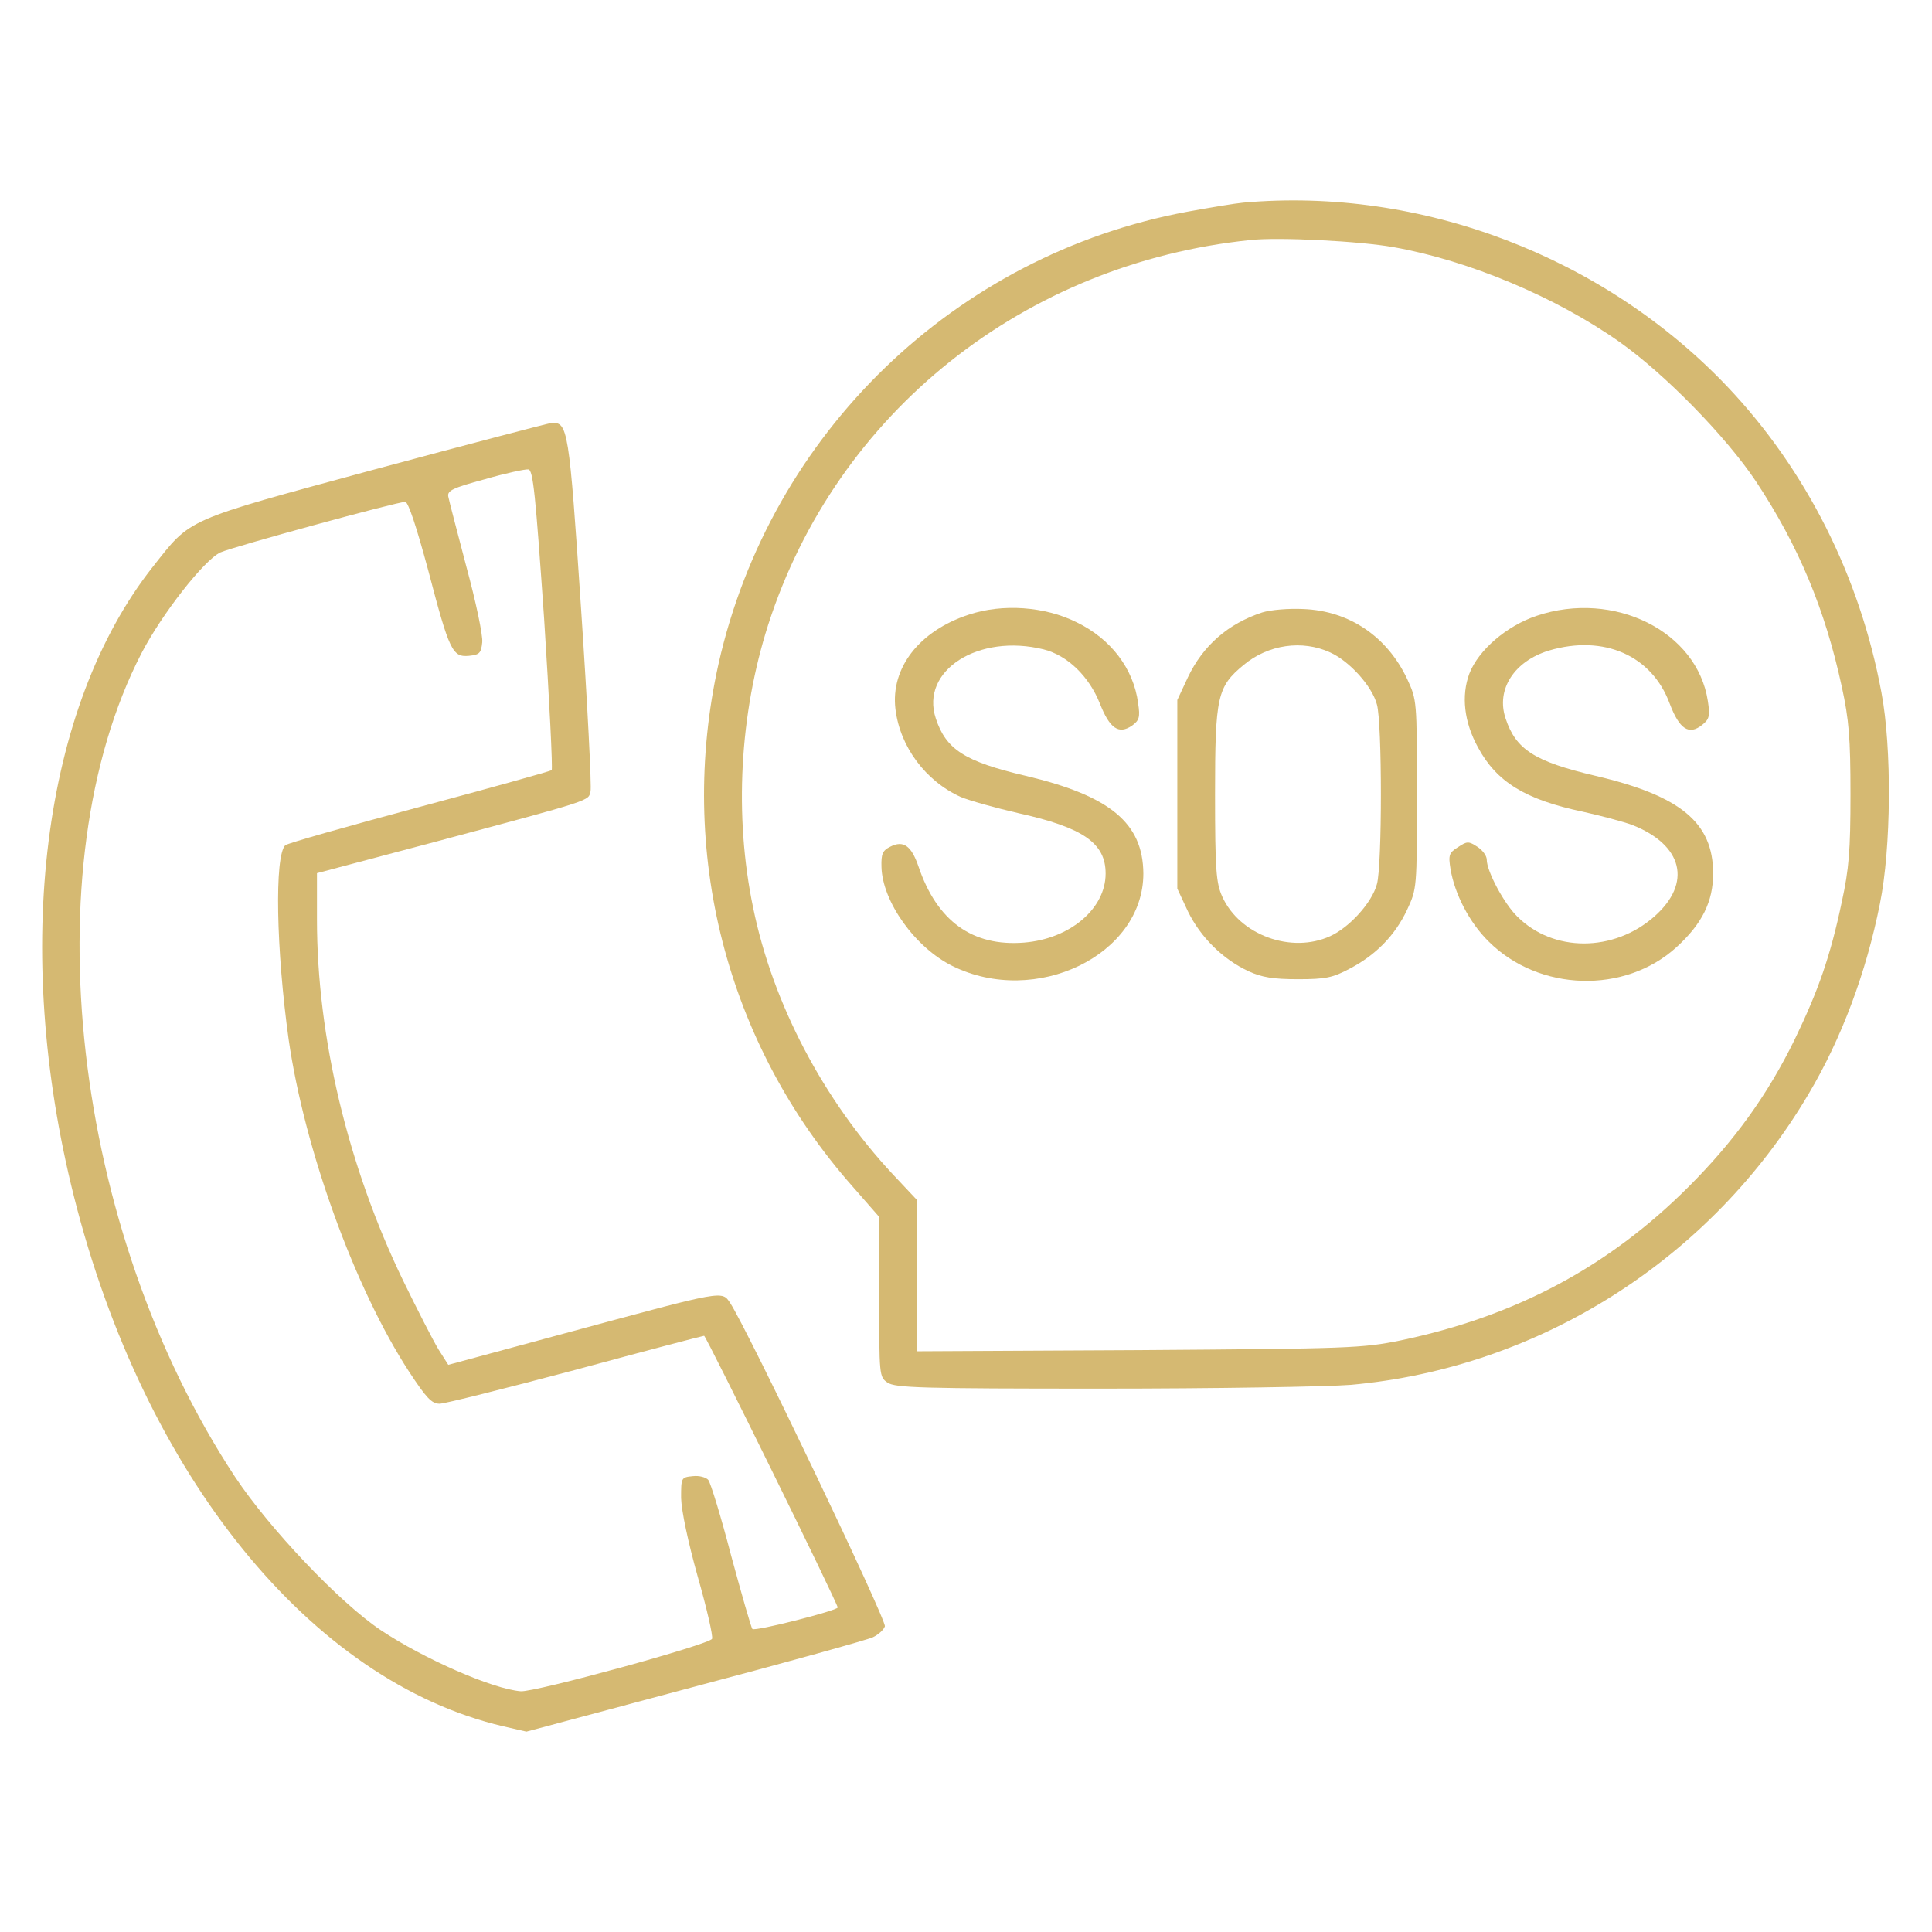 <?xml version="1.0" standalone="no"?>
<!DOCTYPE svg PUBLIC "-//W3C//DTD SVG 20010904//EN"
 "http://www.w3.org/TR/2001/REC-SVG-20010904/DTD/svg10.dtd">
<svg version="1.0" xmlns="http://www.w3.org/2000/svg"
 width="512pt" height="512pt" viewBox="0 0 512 512"
 preserveAspectRatio="xMidYMid meet">

<g transform="translate(0,512) scale(0.1,-0.1)"
fill="rgba(181, 132, 9, 0.574)" stroke="none">
<path d="M3295 4583 c-22 -2 -88 -13 -148 -24 -616 -114 -1106 -588 -1243
-1199 -110 -495 20 -1005 356 -1385 l70 -80 0 -212 c0 -208 0 -212 22 -227 20
-14 90 -16 568 -16 300 0 597 5 660 10 501 45 955 334 1213 771 88 148 153
323 189 504 30 148 32 412 4 560 -57 307 -199 589 -407 809 -328 346 -813 531
-1284 489z m398 -118 c199 -35 432 -133 600 -252 120 -85 281 -250 360 -368
114 -172 184 -341 228 -545 19 -87 23 -136 23 -285 0 -149 -4 -198 -23 -285
-30 -143 -62 -235 -125 -365 -72 -147 -160 -269 -281 -390 -213 -213 -458
-343 -762 -407 -103 -21 -134 -22 -695 -26 l-588 -3 0 200 0 201 -63 67 c-185
198 -319 453 -371 707 -51 244 -36 514 40 751 181 562 679 958 1279 1019 74 8
289 -3 378 -19z"/>
<path d="M2567 3491 c-131 -43 -207 -141 -194 -250 12 -100 80 -191 173 -233
24 -10 92 -29 153 -43 171 -38 231 -79 231 -160 0 -93 -94 -173 -216 -183
-137 -11 -231 57 -280 202 -19 55 -40 70 -75 52 -20 -10 -24 -19 -23 -53 2
-92 89 -214 188 -263 221 -109 506 29 506 245 -1 134 -88 206 -312 259 -162
38 -211 70 -238 152 -42 127 113 226 286 183 63 -16 120 -71 149 -144 26 -66
50 -82 85 -58 19 14 22 22 16 60 -12 91 -72 170 -163 214 -84 42 -196 50 -286
20z"/>
<path d="M3345 3497 c-91 -30 -157 -88 -197 -172 l-28 -60 0 -250 0 -250 28
-60 c33 -68 92 -127 161 -159 35 -16 65 -21 131 -21 73 0 92 4 137 28 69 36
120 88 152 156 26 56 26 57 26 306 0 249 0 250 -26 306 -53 112 -153 180 -274
185 -40 2 -87 -2 -110 -9z m180 -106 c51 -23 111 -89 124 -138 14 -49 14 -427
0 -476 -13 -49 -73 -115 -124 -138 -103 -47 -240 3 -286 105 -16 36 -19 69
-19 271 0 261 6 285 76 343 65 54 155 67 229 33z"/>
<path d="M4072 3488 c-80 -27 -154 -91 -178 -153 -22 -59 -14 -129 23 -196 49
-91 125 -138 277 -170 50 -11 109 -27 131 -35 135 -53 160 -154 59 -243 -108
-95 -268 -95 -363 0 -35 34 -81 120 -81 151 0 10 -11 25 -25 34 -23 15 -27 15
-51 -1 -24 -15 -26 -21 -20 -58 11 -66 50 -142 101 -192 133 -133 361 -140
498 -15 68 62 97 121 97 195 0 135 -86 206 -312 259 -162 38 -211 70 -238 152
-26 77 23 152 115 180 145 43 273 -13 320 -141 26 -68 51 -84 86 -56 19 15 21
24 15 63 -28 185 -249 295 -454 226z"/>
<path d="M993 3876 c-509 -138 -485 -128 -588 -258 -293 -371 -374 -1013 -209
-1669 186 -739 628 -1285 1138 -1404 l61 -14 445 119 c246 65 458 124 473 131
15 7 29 20 32 29 5 16 -364 787 -410 857 -22 33 -15 34 -418 -75 l-329 -89
-26 41 c-14 23 -56 105 -94 183 -146 302 -228 645 -228 956 l0 123 313 83
c422 113 406 108 412 134 3 12 -8 229 -25 482 -32 481 -35 497 -79 494 -9 -1
-219 -56 -468 -123z m449 -396 c14 -217 23 -398 20 -401 -4 -3 -162 -47 -352
-98 -190 -51 -349 -96 -354 -101 -29 -29 -24 -278 9 -515 42 -291 175 -659
319 -880 46 -70 60 -85 81 -85 14 0 176 41 361 90 184 50 337 90 340 90 5 0
354 -709 354 -720 0 -8 -219 -64 -226 -57 -3 2 -28 90 -56 193 -27 104 -55
195 -61 202 -6 7 -24 12 -41 10 -31 -3 -31 -4 -31 -58 1 -34 18 -115 44 -208
24 -84 41 -158 38 -165 -6 -15 -470 -142 -507 -139 -75 6 -257 86 -371 162
-109 73 -295 269 -386 406 -432 655 -541 1616 -248 2183 54 104 166 247 209
267 33 15 468 134 490 134 8 0 30 -67 61 -182 56 -214 64 -230 108 -226 28 3
32 7 35 36 2 18 -17 108 -42 200 -24 92 -46 175 -48 186 -3 16 12 23 97 46 55
16 107 27 115 26 13 -1 19 -66 42 -396z"/>
</g>
</svg>
